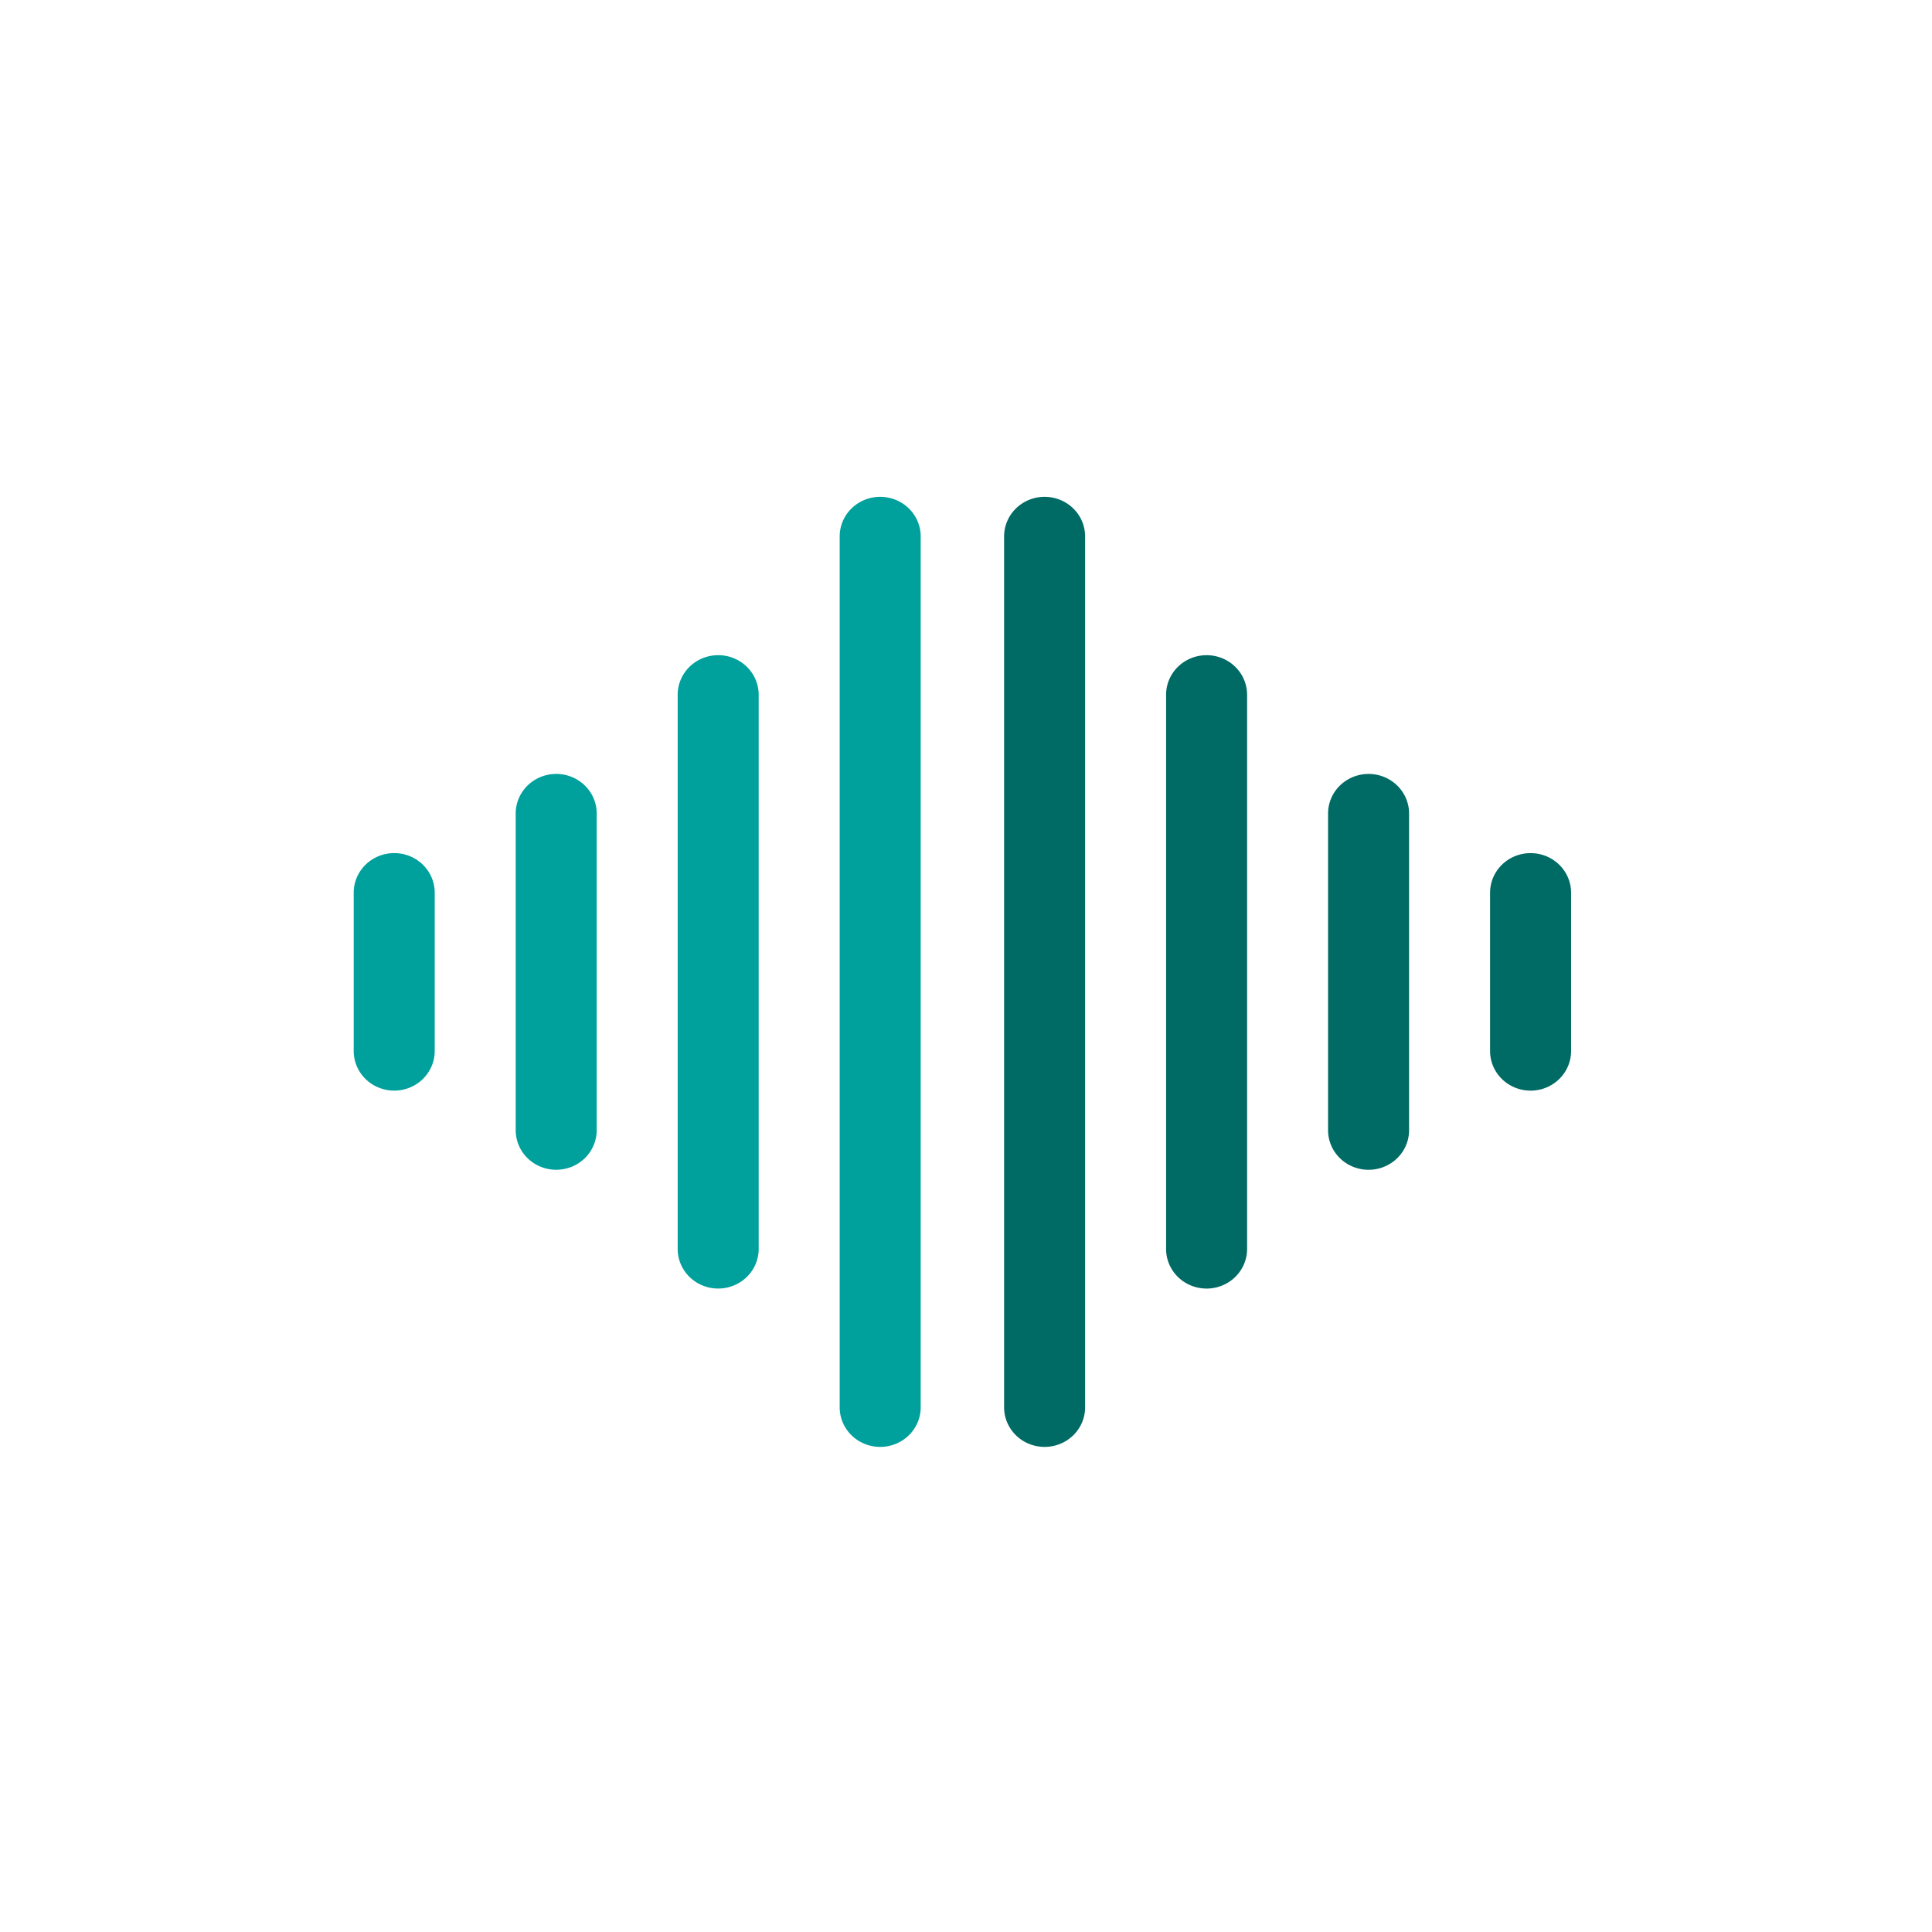 <?xml version="1.0" encoding="UTF-8" standalone="no"?>
<!-- Created with Inkscape (http://www.inkscape.org/) -->

<svg
   width="300"
   height="300"
   viewBox="0 0 79.375 79.375"
   version="1.1"
   id="svg21361"
   inkscape:version="1.2.2 (732a01da63, 2022-12-09)"
   sodipodi:docname="echoreaderlogo.svg"
   xmlns:inkscape="http://www.inkscape.org/namespaces/inkscape"
   xmlns:sodipodi="http://sodipodi.sourceforge.net/DTD/sodipodi-0.dtd"
   xmlns="http://www.w3.org/2000/svg"
   xmlns:svg="http://www.w3.org/2000/svg">
  <sodipodi:namedview
     id="namedview21363"
     pagecolor="#ffffff"
     bordercolor="#000000"
     borderopacity="0.25"
     inkscape:showpageshadow="2"
     inkscape:pageopacity="0.0"
     inkscape:pagecheckerboard="0"
     inkscape:deskcolor="#d1d1d1"
     inkscape:document-units="mm"
     showgrid="false"
     inkscape:zoom="2"
     inkscape:cx="118.5"
     inkscape:cy="192.5"
     inkscape:window-width="1920"
     inkscape:window-height="1046"
     inkscape:window-x="-11"
     inkscape:window-y="-11"
     inkscape:window-maximized="1"
     inkscape:current-layer="layer1" />
  <defs
     id="defs21358" />
  <g
     inkscape:label="Layer 1"
     inkscape:groupmode="layer"
     id="layer1">
    <path
       style="fill:#00a09c;fill-opacity:1;stroke-width:3.29"
       d="m 16.196,35.049 a 1.664,1.626 0 0 1 1.664,1.626 v 6.506 a 1.664,1.626 0 0 1 -3.328,0 v -6.506 a 1.664,1.626 0 0 1 1.664,-1.626 z"
       id="path18338" />
    <path
       style="fill:#00a09c;fill-opacity:1;stroke-width:3.29"
       d="m 22.851,31.796 a 1.664,1.626 0 0 1 1.664,1.626 v 13.011 a 1.664,1.626 0 0 1 -3.328,0 V 33.423 a 1.664,1.626 0 0 1 1.664,-1.626 z"
       id="path18334" />
    <path
       style="fill:#00a09c;fill-opacity:1;stroke-width:3.29"
       d="m 29.506,26.917 a 1.664,1.626 0 0 1 1.664,1.626 v 22.77 a 1.664,1.626 0 0 1 -3.328,0 V 28.544 a 1.664,1.626 0 0 1 1.664,-1.626 z"
       id="path18330" />
    <path
       style="fill:#00a09c;fill-opacity:1;stroke-width:3.29"
       d="m 36.162,20.412 a 1.664,1.626 0 0 1 1.664,1.626 v 35.781 a 1.664,1.626 0 0 1 -3.328,0 V 22.038 a 1.664,1.626 0 0 1 1.664,-1.626 z"
       id="path16366" />
    <path
       style="fill:#006a64;fill-opacity:1;stroke-width:3.29"
       d="m 62.883,35.05 a 1.664,1.626 0 0 1 1.664,1.626 v 6.506 a 1.664,1.626 0 0 1 -3.328,0 v -6.506 a 1.664,1.626 0 0 1 1.664,-1.626 z"
       id="path18340-8" />
    <path
       style="fill:#006a64;fill-opacity:1;stroke-width:3.29"
       d="m 56.227,31.797 a 1.664,1.626 0 0 1 1.664,1.626 v 13.011 a 1.664,1.626 0 0 1 -3.328,0 V 33.423 a 1.664,1.626 0 0 1 1.664,-1.626 z"
       id="path18336-8" />
    <path
       style="fill:#006a64;fill-opacity:1;stroke-width:3.29"
       d="m 49.572,26.918 a 1.664,1.626 0 0 1 1.664,1.626 v 22.77 a 1.664,1.626 0 0 1 -3.328,0 V 28.544 a 1.664,1.626 0 0 1 1.664,-1.626 z"
       id="path18332-2" />
    <path
       style="fill:#006a64;fill-opacity:1;stroke-width:3.29"
       d="m 42.917,20.412 a 1.664,1.626 0 0 1 1.664,1.626 v 35.781 a 1.664,1.626 0 0 1 -3.328,0 V 22.038 a 1.664,1.626 0 0 1 1.664,-1.626 z"
       id="path16366-6" />
  </g>
</svg>
